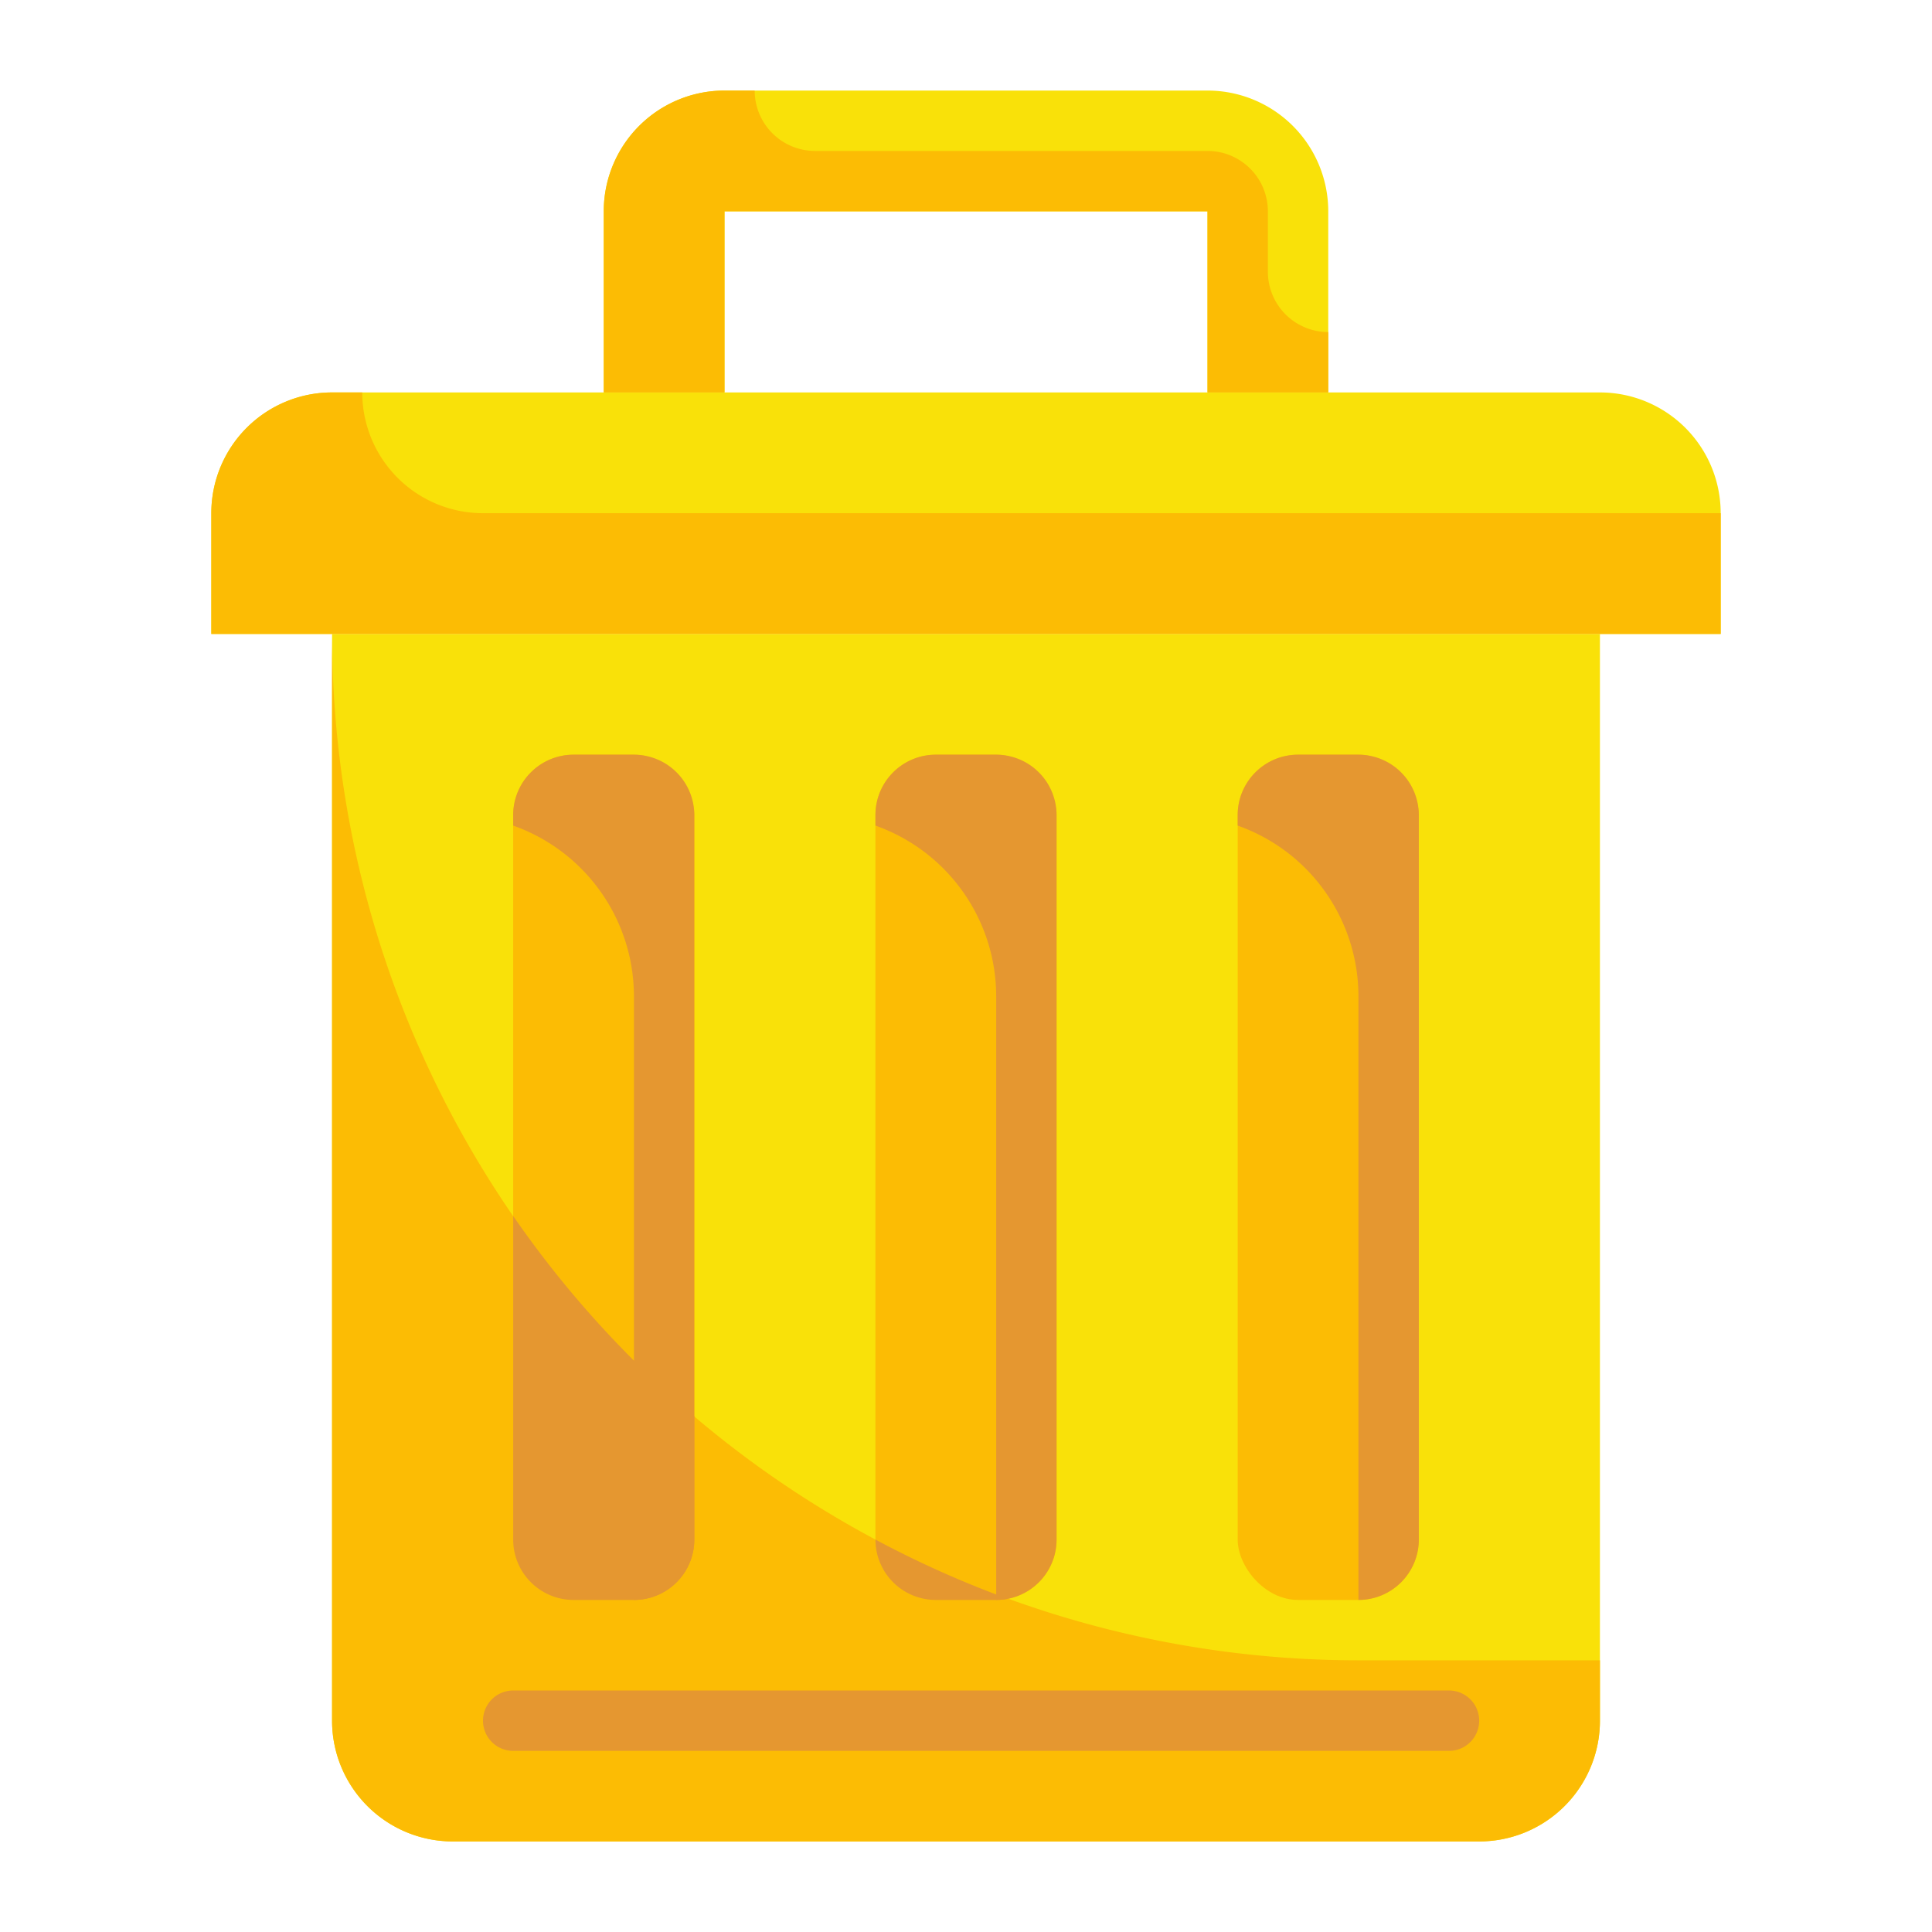 <svg height="512" viewBox="0 0 64 64" width="512" xmlns="http://www.w3.org/2000/svg"><g id="Flat"><g id="Flat_copy" data-name="Flat copy"><g><path d="m11 21h42a0 0 0 0 1 0 0v36a4 4 0 0 1 -4 4h-34a4 4 0 0 1 -4-4v-36a0 0 0 0 1 0 0z" fill="#f9e109"/><path d="m45 55a34 34 0 0 1 -34-34v36a4 4 0 0 0 4 4h34a4 4 0 0 0 4-4v-2z" fill="#fcbc04"/><path d="m11 13h42a4 4 0 0 1 4 4v4a0 0 0 0 1 0 0h-50a0 0 0 0 1 0 0v-4a4 4 0 0 1 4-4z" fill="#f9e109"/><path d="m20 7v6h4v-6h16v6h4v-6a4 4 0 0 0 -4-4h-16a4 4 0 0 0 -4 4z" fill="#f9e109"/><rect fill="#fcbc04" height="28" rx="2" width="6" x="29" y="25"/><rect fill="#fcbc04" height="28" rx="2" width="6" x="41" y="25"/><rect fill="#fcbc04" height="28" rx="2" width="6" x="17" y="25"/><path d="m42 9v-2a2 2 0 0 0 -2-2h-13a2 2 0 0 1 -2-2h-1a4 4 0 0 0 -4 4v6h4v-6h16v6h4v-2a2 2 0 0 1 -2-2z" fill="#fcbc04"/><path d="m12 13h-1a4 4 0 0 0 -4 4v4h50v-4h-41a4 4 0 0 1 -4-4z" fill="#fcbc04"/><g fill="#e59730"><path d="m45 25h-2a2 2 0 0 0 -2 2v.349a6 6 0 0 1 4 5.651v20a2 2 0 0 0 2-2v-24a2 2 0 0 0 -2-2z"/><path d="m33 25h-2a2 2 0 0 0 -2 2v.349a6 6 0 0 1 4 5.651v20a2 2 0 0 0 2-2v-24a2 2 0 0 0 -2-2z"/><path d="m21 25h-2a2 2 0 0 0 -2 2v.349a6 6 0 0 1 4 5.651v20a2 2 0 0 0 2-2v-24a2 2 0 0 0 -2-2z"/><path d="m31 53h2a2 2 0 0 0 .382-.039 33.789 33.789 0 0 1 -4.382-1.961 2 2 0 0 0 2 2z"/><path d="m19 53h2a2 2 0 0 0 2-2v-4.087a34.175 34.175 0 0 1 -6-6.631v10.718a2 2 0 0 0 2 2z"/><path d="m48 58h-31a1 1 0 0 1 0-2h31a1 1 0 0 1 0 2z"/></g></g></g></g></svg>